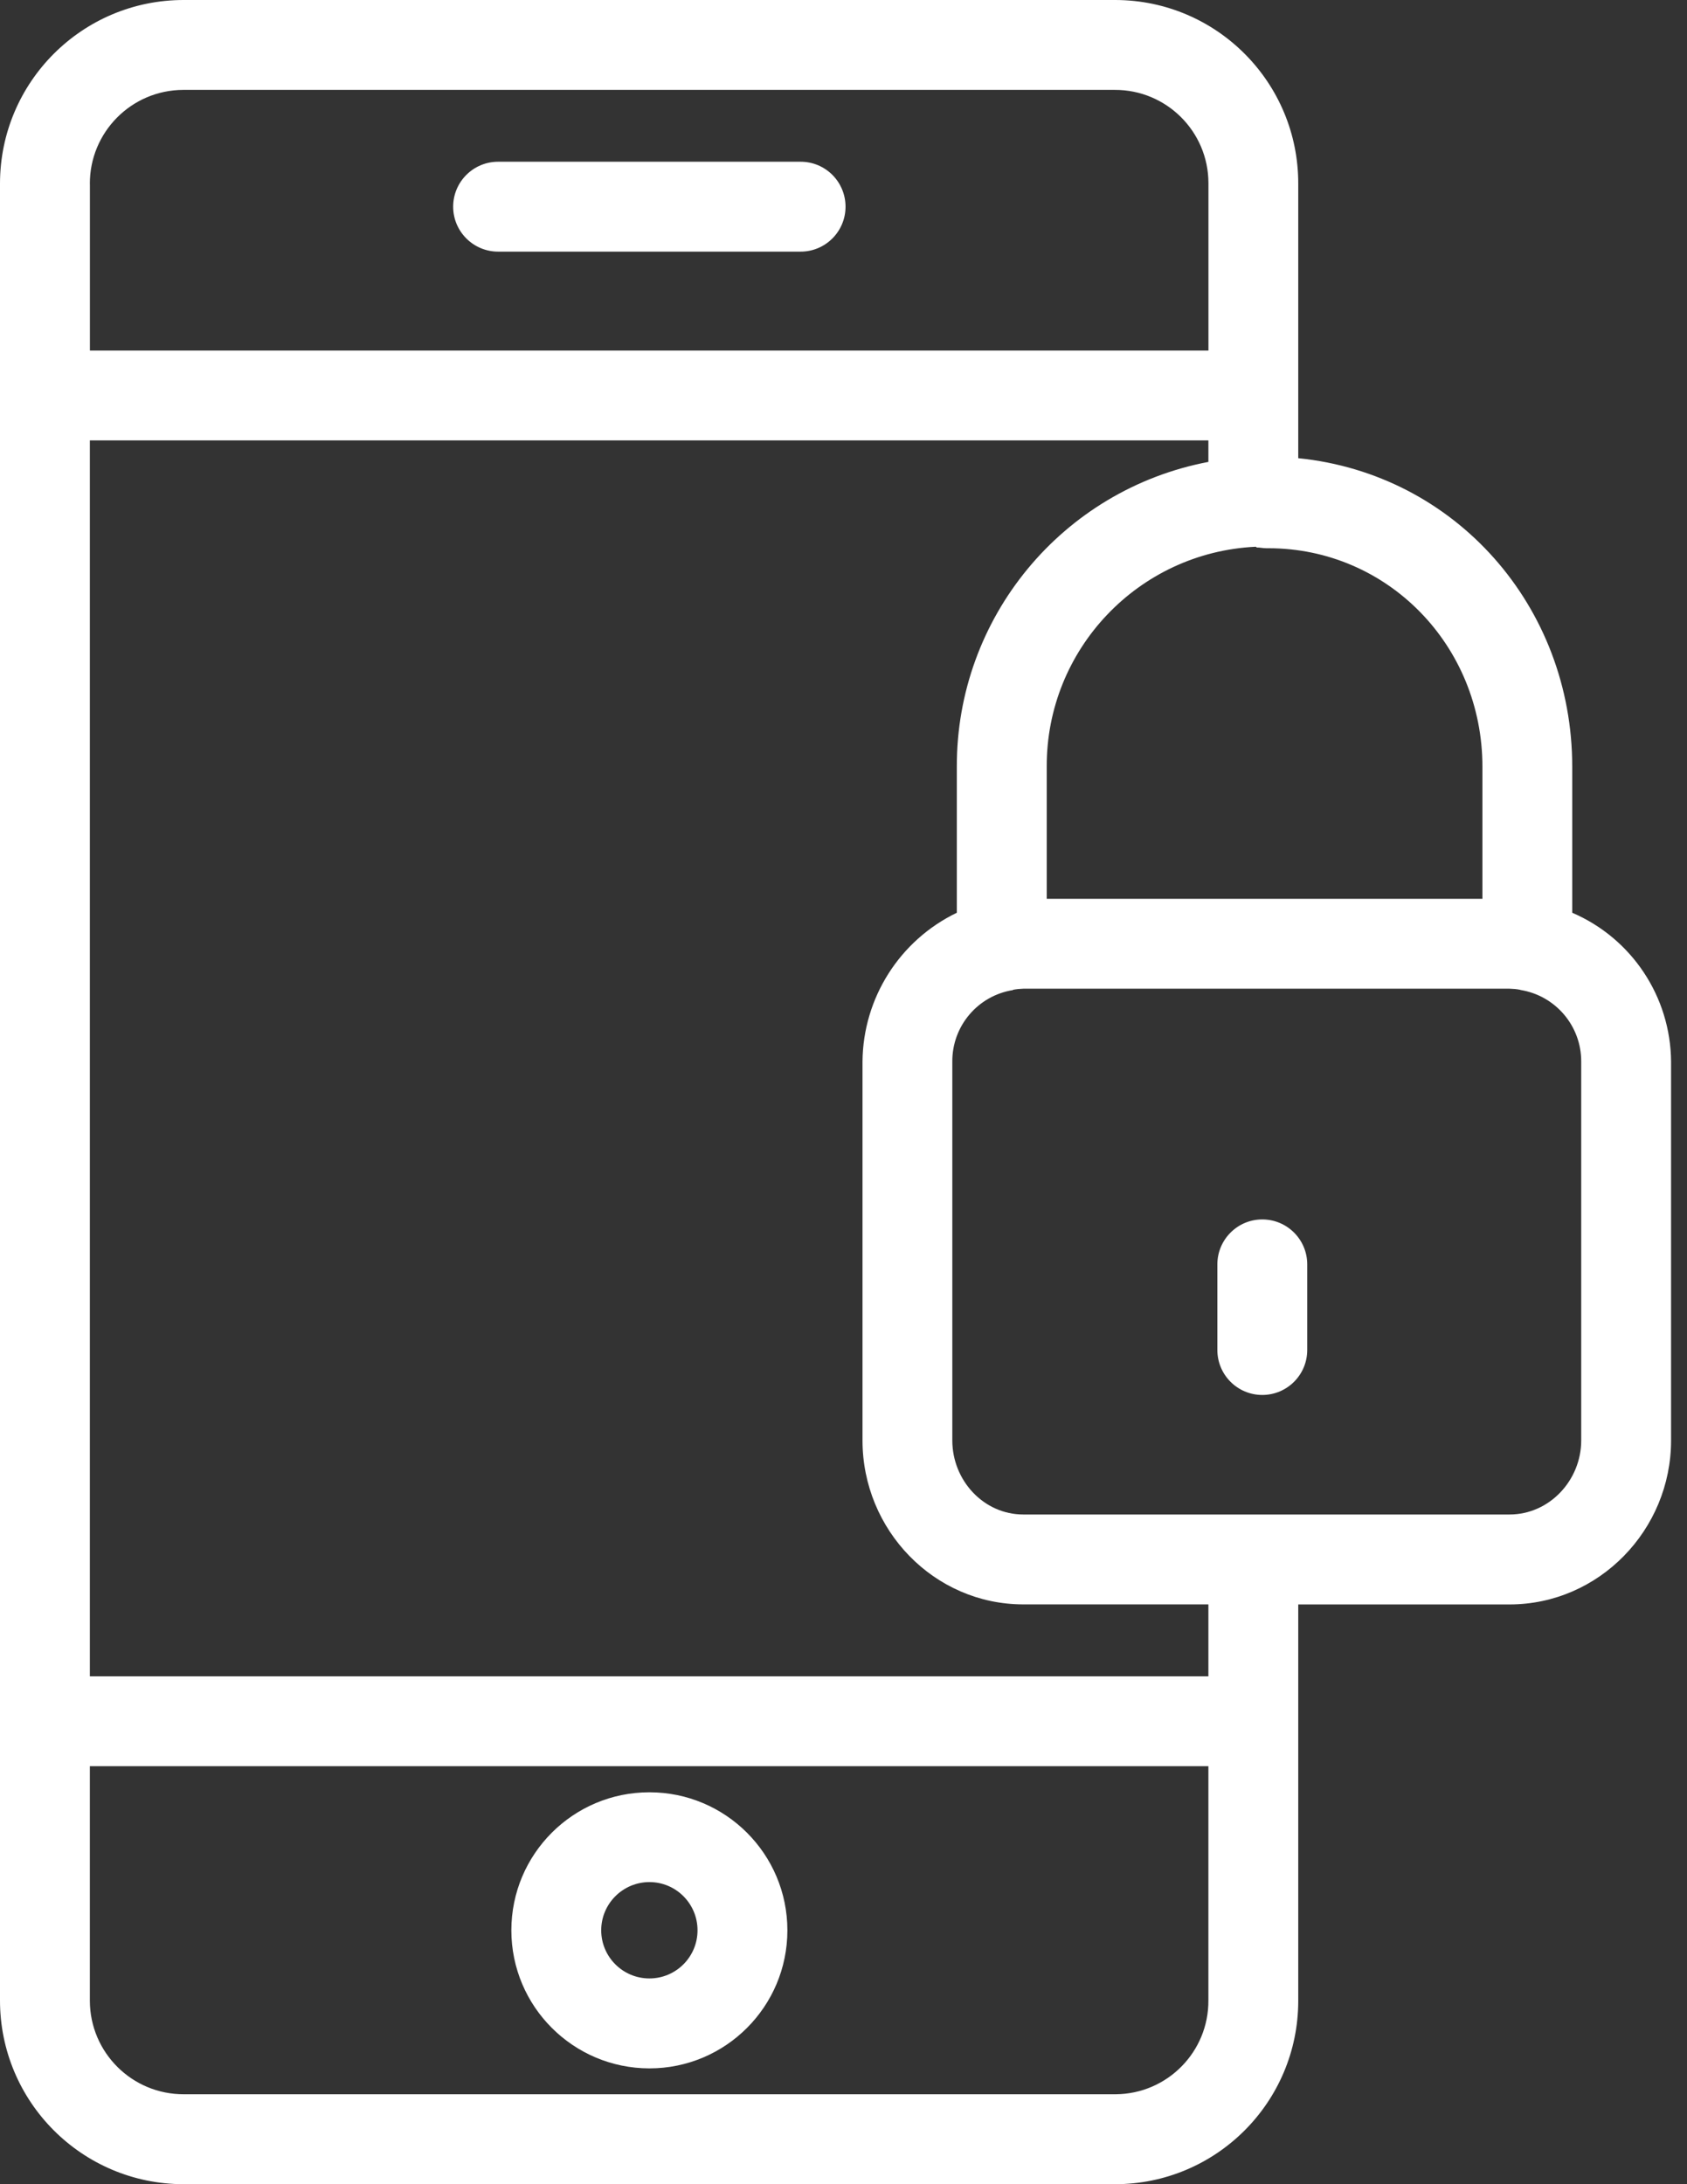 <svg width="34" height="44" viewBox="0 0 34 44" fill="none" xmlns="http://www.w3.org/2000/svg">
<rect x="0" y="0" width="34" height="44" fill="#333333" stroke="none"/>
<path d="M13.088 41.667C14.624 41.667 15.869 40.421 15.869 38.886C15.869 37.349 14.623 36.105 13.088 36.105C11.552 36.105 10.306 37.35 10.306 38.886C10.307 40.421 11.552 41.665 13.088 41.667ZM13.088 37.914C13.624 37.914 14.058 38.349 14.058 38.885C14.058 39.421 13.624 39.855 13.088 39.855C12.552 39.855 12.117 39.421 12.117 38.885C12.117 38.35 12.552 37.915 13.088 37.914Z" fill="white"/>
<path d="M31.687 18.387V15.446C31.687 12.215 29.333 9.549 26.165 9.23V3.707C26.172 1.667 24.525 0.007 22.485 3.33828e-06C22.48 3.33828e-06 22.474 3.33828e-06 22.468 3.33828e-06H3.706C1.661 -0.003 0.002 1.652 3.34009e-06 3.697C3.34009e-06 3.7 3.34009e-06 3.704 3.34009e-06 3.707V40.293C-0.003 42.337 1.651 43.996 3.696 44C3.699 44 3.703 44 3.706 44H22.468C24.508 44.002 26.163 42.349 26.165 40.31C26.165 40.304 26.165 40.299 26.165 40.293V32.321H30.423C32.226 32.321 33.679 30.82 33.679 29.017V21.386C33.669 20.079 32.888 18.903 31.687 18.387ZM25.307 11.014C25.313 11.014 25.328 11.031 25.334 11.03C25.381 11.027 25.455 11.044 25.522 11.044H25.564C27.962 11.044 29.877 13 29.877 15.446V18.106H21.096V15.446C21.087 13.081 22.943 11.127 25.307 11.014ZM1.811 3.707C1.806 2.664 2.649 1.814 3.692 1.811C3.697 1.811 3.701 1.811 3.707 1.811H22.469C23.507 1.808 24.352 2.647 24.355 3.686C24.355 3.693 24.355 3.699 24.355 3.707V7.062H1.812V3.707H1.811ZM24.354 40.293C24.363 41.331 23.527 42.18 22.489 42.188C22.482 42.188 22.475 42.188 22.468 42.188H3.706C2.663 42.192 1.814 41.349 1.811 40.306C1.811 40.302 1.811 40.297 1.811 40.292V35.579H24.354V40.293ZM24.354 33.769H1.811V8.872H24.354V9.305C21.406 9.866 19.276 12.446 19.284 15.446V18.387C18.131 18.943 17.394 20.105 17.383 21.385V29.017C17.383 30.819 18.822 32.32 20.625 32.32H24.354V33.769ZM31.868 29.017C31.868 29.821 31.227 30.509 30.423 30.509H20.625C19.821 30.509 19.193 29.82 19.193 29.017V21.385C19.189 20.669 19.708 20.057 20.415 19.945C20.417 19.945 20.414 19.939 20.418 19.939C20.485 19.926 20.555 19.919 20.625 19.917H30.423C30.495 19.919 30.566 19.925 30.637 19.939C30.641 19.939 30.637 19.942 30.64 19.942C31.349 20.055 31.87 20.667 31.868 21.384V29.017Z" fill="white"/>
<path d="M16.136 3.258H10.039C9.539 3.258 9.133 3.664 9.133 4.164C9.133 4.663 9.539 5.069 10.039 5.069H16.136C16.636 5.069 17.041 4.663 17.041 4.164C17.041 3.664 16.637 3.258 16.136 3.258Z" fill="white"/>
<path d="M25.44 24.565C24.941 24.565 24.535 24.971 24.535 25.47V27.196C24.535 27.696 24.941 28.101 25.44 28.101C25.94 28.101 26.346 27.696 26.346 27.196V25.47C26.346 24.971 25.941 24.565 25.44 24.565Z" fill="white"/>
</svg>

